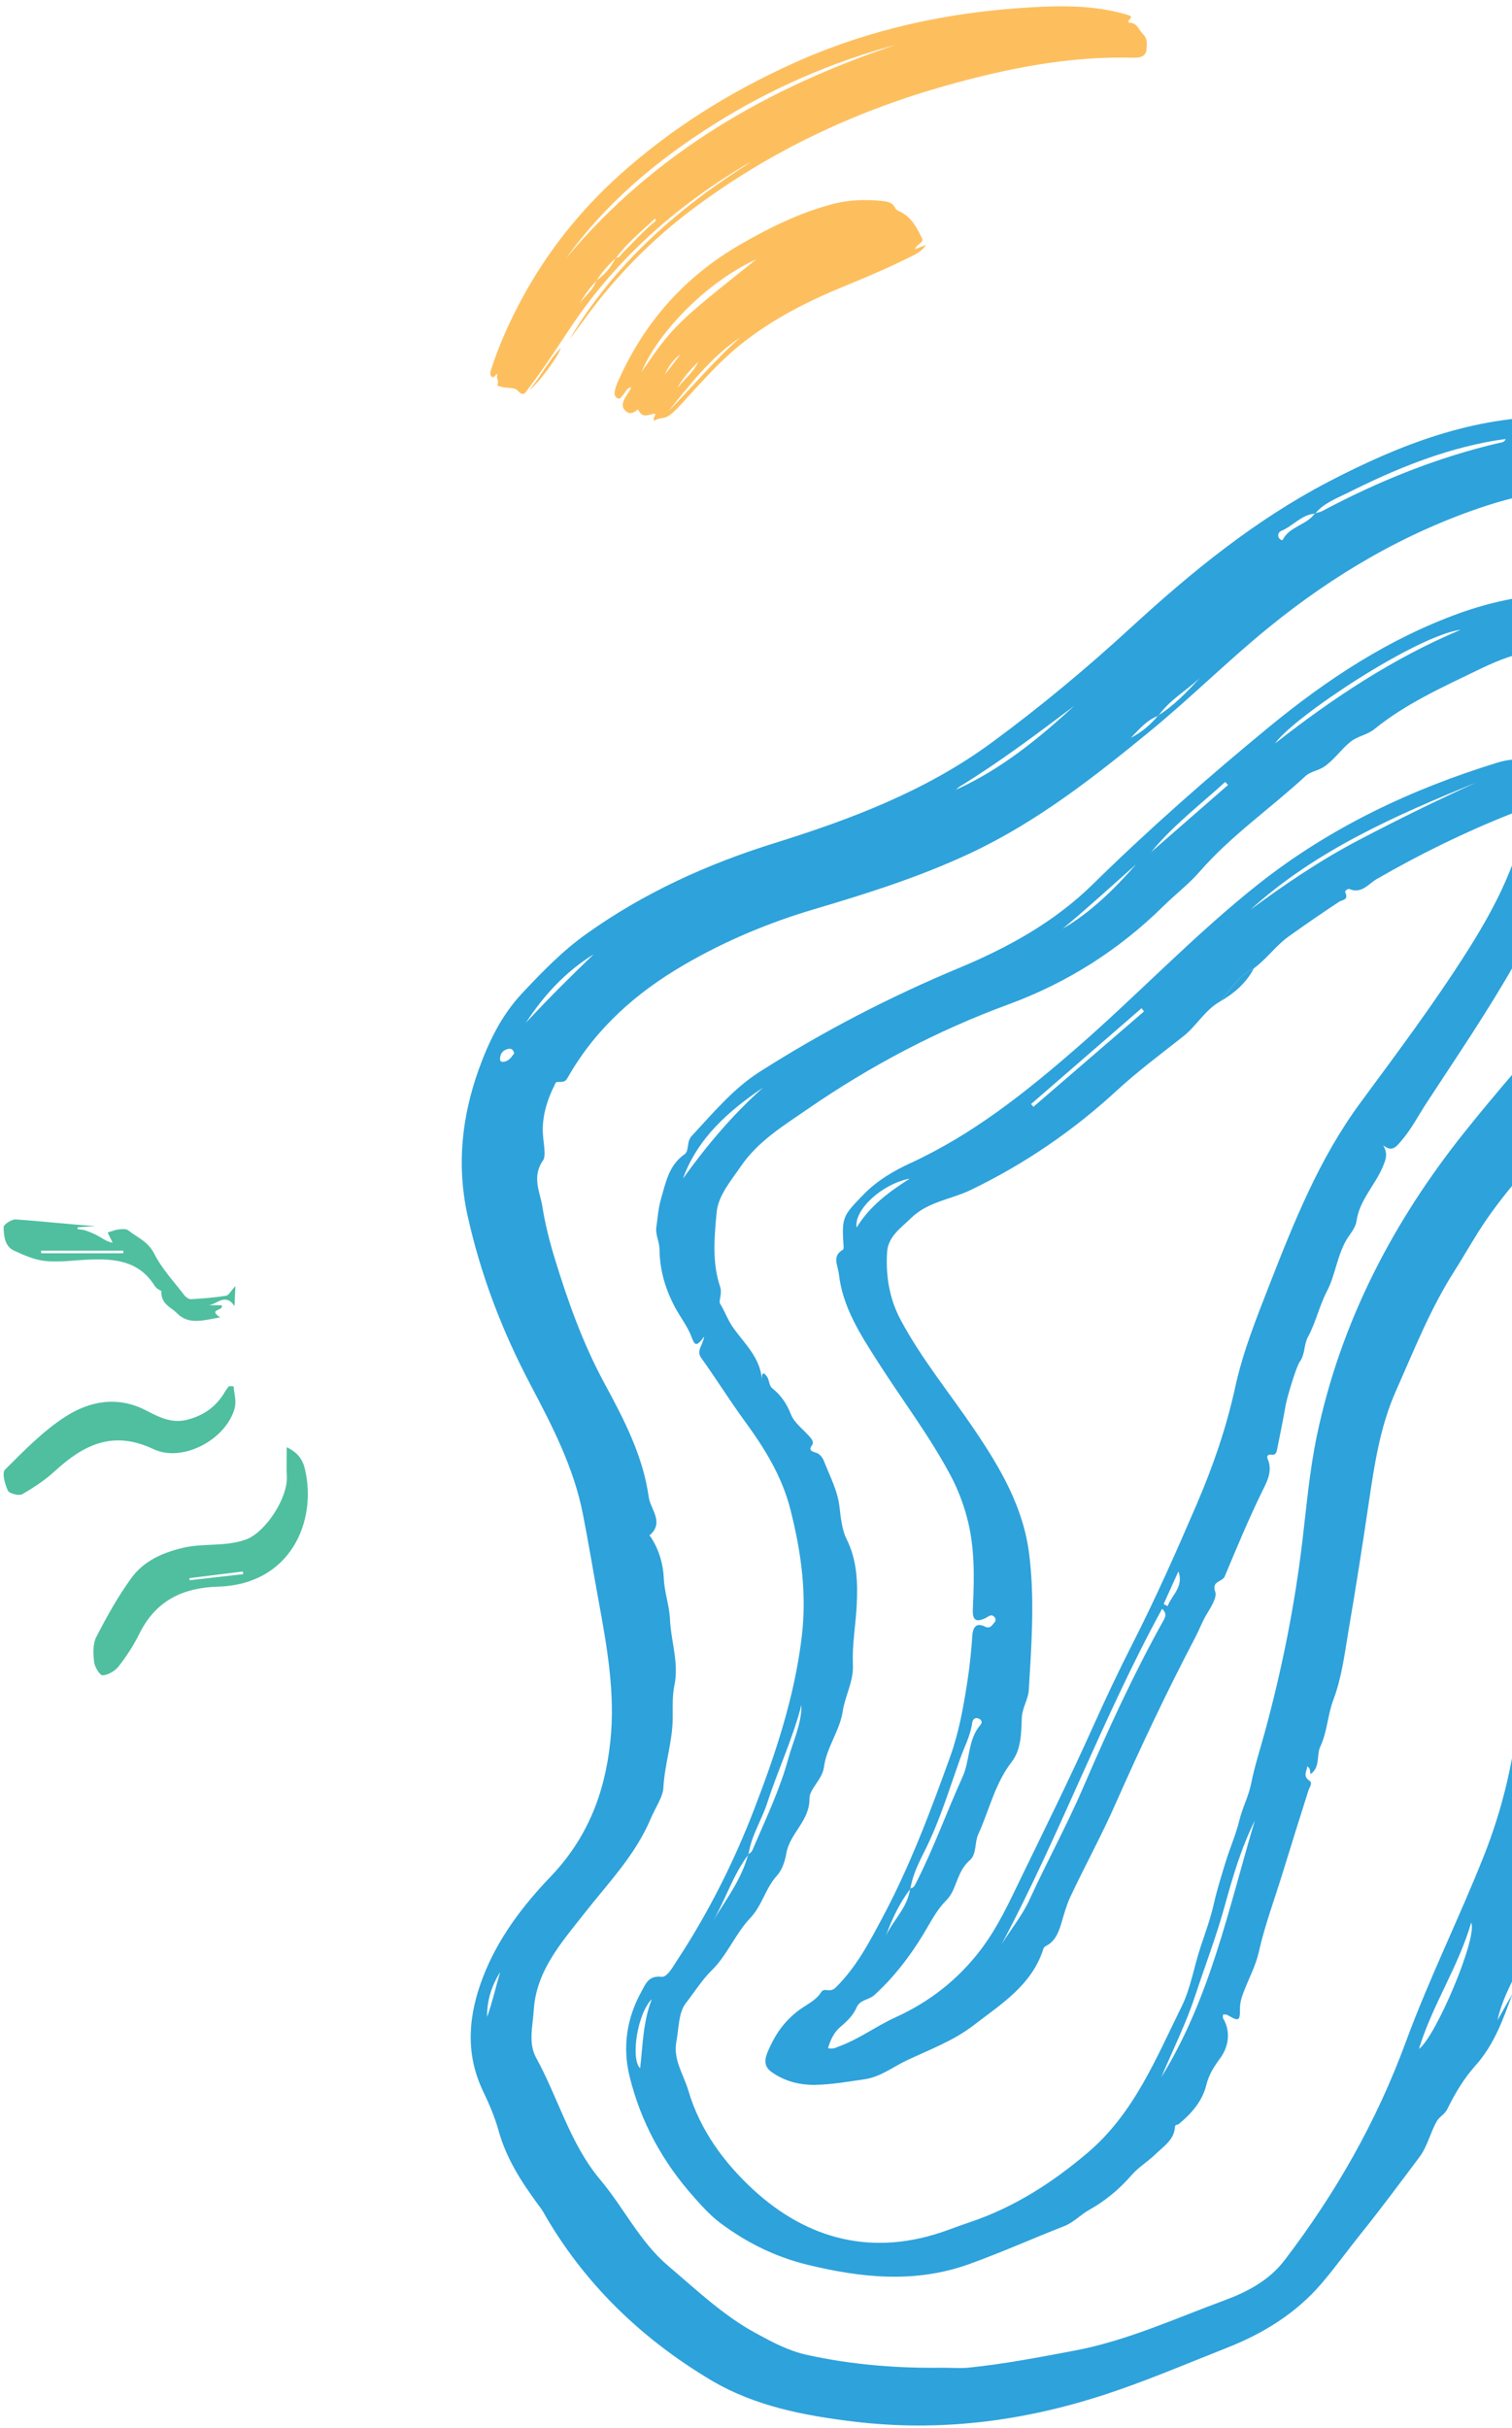 <?xml version="1.0" encoding="UTF-8"?>
<svg width="167px" height="268px" viewBox="0 0 167 268" version="1.1" xmlns="http://www.w3.org/2000/svg" xmlns:xlink="http://www.w3.org/1999/xlink">
    <!-- Generator: sketchtool 61 (101010) - https://sketch.com -->
    <title>52F056DA-C377-45E9-A0FD-459CE41C3C11</title>
    <desc>Created with sketchtool.</desc>
    <g id="Page-1" stroke="none" stroke-width="1" fill="none" fill-rule="evenodd">
        <g id="Case-Study-for-Edplus" transform="translate(-1273, -5941)">
            <g id="EdPlus-Mobile-Applications" transform="translate(121, 4080)">
                <g id="ygb-d" transform="translate(1152, 1844)">
                    <g id="44" transform="translate(51, 63)" fill="#2EA2DB">
                        <path d="M5.793,70.26 C5.697,69.899 5.512,69.705 5.173,69.77 C4.588,69.883 4.261,70.243 4.227,70.847 C4.209,71.178 4.404,71.242 4.679,71.193 C5.246,71.092 5.509,70.65 5.793,70.26 M2.802,176.635 C3.38,175.011 3.754,173.334 4.24,171.687 C3.288,173.196 2.772,174.837 2.802,176.635 M7.084,66.891 C9.494,64.292 12.009,61.796 14.563,59.339 C11.459,61.256 9.061,63.866 7.084,66.891 M54.584,41.172 C59.559,38.921 63.698,35.549 67.648,31.915 C63.527,35.012 59.412,38.111 55.013,40.811 C54.855,40.908 54.726,41.05 54.584,41.172 M111.492,166.224 C110.046,171.165 107.175,175.356 105.729,180.152 C107.547,178.87 112.241,167.833 111.492,166.224 M53.129,215.349 C54.099,215.349 55.078,215.433 56.038,215.334 C59.972,214.93 63.855,214.184 67.737,213.449 C73.496,212.358 78.808,209.911 84.259,207.903 C86.773,206.975 89.179,205.711 90.882,203.481 C96.512,196.109 101.045,188.172 104.263,179.412 C106.832,172.422 110.173,165.718 112.918,158.787 C114.878,153.84 116.129,148.656 116.69,143.337 C117.157,138.905 116.894,134.461 116.926,130.02 C116.952,126.368 116.887,122.719 117.117,119.055 C117.279,116.475 116.7,113.787 116.479,111.144 C116.088,106.489 116.159,101.892 117.573,97.377 C118.879,93.212 120.648,89.245 122.845,85.498 C127.292,77.911 132.867,71.153 138.714,64.627 C141.855,61.123 144.936,57.584 147.533,53.656 C152.312,46.428 154.604,38.445 154.407,29.802 C154.252,23.045 151.292,17.799 145.463,14.234 C135.33,8.038 124.632,6.056 113.148,9.829 C104.253,12.751 96.334,17.394 89.09,23.291 C84.572,26.97 80.446,31.087 75.941,34.776 C69.804,39.802 63.569,44.678 56.341,48.095 C50.748,50.74 44.868,52.6 38.955,54.349 C33.907,55.842 29.093,57.857 24.545,60.503 C19.296,63.556 14.863,67.462 11.795,72.784 C11.431,73.417 11.417,73.409 10.586,73.427 C10.334,73.432 10.319,73.641 10.234,73.809 C9.466,75.341 8.965,76.939 8.945,78.672 C8.931,79.842 9.382,81.515 8.982,82.079 C7.695,83.886 8.664,85.636 8.901,87.159 C9.196,89.048 9.69,91.008 10.269,92.901 C11.721,97.652 13.39,102.318 15.757,106.683 C17.927,110.687 20.029,114.727 20.655,119.261 C20.836,120.576 22.42,122.077 20.729,123.48 C20.729,123.481 20.848,123.612 20.898,123.69 C21.796,125.073 22.249,126.635 22.318,128.239 C22.384,129.771 22.932,131.203 22.997,132.718 C23.103,135.163 24.01,137.539 23.486,140.05 C23.248,141.192 23.304,142.405 23.302,143.585 C23.297,146.214 22.406,148.718 22.268,151.353 C22.217,152.34 21.355,153.594 20.88,154.724 C19.177,158.775 16.157,161.861 13.507,165.242 C11.014,168.421 8.213,171.539 7.951,175.898 C7.845,177.657 7.322,179.513 8.229,181.163 C10.67,185.598 11.954,190.626 15.302,194.603 C17.908,197.698 19.658,201.448 22.834,204.137 C25.939,206.767 28.904,209.598 32.491,211.541 C34.252,212.495 36.037,213.471 38.104,213.927 C43.071,215.023 48.068,215.419 53.129,215.349 M94.234,10.661 C94.508,10.578 94.804,10.536 95.053,10.404 C101.253,7.107 107.715,4.495 114.569,2.892 C114.816,2.834 115.156,2.842 115.303,2.462 C114.84,2.528 114.404,2.58 113.972,2.654 C108.282,3.644 103.007,5.816 97.883,8.387 C96.608,9.028 95.213,9.525 94.26,10.691 C92.732,10.798 91.799,12.087 90.477,12.617 C90.246,12.71 89.996,13.131 90.349,13.488 C90.467,13.607 90.629,13.683 90.701,13.544 C91.471,12.076 93.337,11.962 94.234,10.661 M76.912,32.981 C78.686,31.878 80.097,30.371 81.506,28.862 C79.989,30.249 78.156,31.29 76.941,33.011 C75.646,33.47 74.818,34.522 73.894,35.449 C75.069,34.836 76.077,34.015 76.912,32.981 M116.051,174.076 C115.022,176.892 114.036,179.691 111.952,182.011 C110.692,183.412 109.688,185.099 108.857,186.798 C108.556,187.415 108.003,187.601 107.688,188.153 C106.953,189.44 106.683,190.895 105.742,192.145 C103.621,194.965 101.527,197.797 99.312,200.55 C97.851,202.367 96.483,204.276 94.964,206.05 C92.135,209.355 88.523,211.572 84.514,213.15 C79.882,214.974 75.293,216.953 70.558,218.466 C61.734,221.284 52.727,222.419 43.406,221.307 C37.79,220.637 32.321,219.576 27.508,216.709 C19.811,212.121 13.466,206.013 8.984,198.132 C8.816,197.837 8.601,197.568 8.399,197.294 C6.567,194.802 4.913,192.228 4.072,189.194 C3.655,187.694 3.04,186.253 2.36,184.836 C0.345,180.637 0.732,176.407 2.36,172.195 C3.998,167.955 6.735,164.355 9.794,161.164 C13.881,156.899 15.799,151.954 16.41,146.237 C16.978,140.921 16.045,135.771 15.098,130.603 C14.517,127.431 13.997,124.247 13.373,121.084 C12.366,115.985 10.02,111.44 7.612,106.884 C4.476,100.952 2.08,94.707 0.631,88.122 C-0.582,82.611 0.016,77.2 1.892,72.004 C2.974,69.011 4.379,66.073 6.657,63.649 C8.874,61.287 11.111,58.975 13.756,57.09 C20.111,52.556 27.118,49.376 34.546,47.061 C43.028,44.419 51.288,41.292 58.534,35.968 C63.904,32.023 69.013,27.766 73.92,23.262 C80.601,17.13 87.6,11.421 95.688,7.199 C103.528,3.107 111.716,-0.079 120.678,0.001 C134.166,0.126 145.715,4.893 153.896,15.987 C159.946,24.193 160.927,33.597 158.95,43.414 C158.593,45.186 158.232,46.958 157.818,48.718 C156.753,53.239 154.915,57.395 152.214,61.207 C150.64,63.429 148.943,65.556 147.368,67.754 C145.519,70.334 143.46,72.698 141.331,75.003 C138.866,77.672 136.682,80.536 134.606,83.501 C133.883,84.534 132.737,85.161 132.037,86.272 C129.393,90.475 126.644,94.615 124.756,99.238 C123.737,101.733 122.697,104.166 122.496,106.978 C122.374,108.702 122.479,110.42 122.329,112.134 C122.104,114.7 122.547,117.229 122.955,119.737 C123.111,120.7 121.944,121.479 122.195,121.547 C123.556,121.908 122.599,122.673 122.627,123.228 C122.643,123.557 122.435,123.918 122.509,124.219 C123.773,129.345 123.227,134.58 123.334,139.756 C123.434,144.562 123.854,149.459 122.555,154.169 C122.081,155.887 121.735,157.651 121.235,159.368 C120.634,161.428 119.527,163.36 119.342,165.509 C119.082,168.536 117.552,171.072 116.451,173.778 C116.39,173.927 116.167,174.01 116.017,174.127 C116.158,172.516 117.478,171.315 117.524,169.657 C116.394,172.06 114.982,174.337 114.396,176.986 C114.948,176.016 115.499,175.046 116.051,174.076" id="Fill-217"></path>
                        <path d="M66.375,56.513 C69.534,54.659 72.095,52.119 74.493,49.392 C71.797,51.778 69.147,54.215 66.375,56.513 L66.375,56.513 Z M84.636,40.646 C84.531,40.534 84.426,40.422 84.321,40.31 C81.553,42.84 78.554,45.111 76.15,48.048 L84.636,40.646 Z M20.998,174.661 C19.376,176.271 18.637,181.266 19.701,182.294 C20.005,179.765 20.013,177.141 20.998,174.661 L20.998,174.661 Z M33.28,74.048 C29.473,76.628 26.076,79.587 24.432,84.091 C27.049,80.449 29.925,77.042 33.28,74.048 L33.28,74.048 Z M89.834,36.058 C96.198,31.073 102.872,26.648 110.339,23.508 C105.447,24.156 91.878,33.123 89.834,36.058 L89.834,36.058 Z M87.595,154.958 C86.075,157.995 85.133,161.248 84.237,164.493 C83.321,167.812 82.085,171.016 81.012,174.274 C79.998,177.354 78.533,180.286 77.267,183.283 C82.687,174.542 84.708,164.6 87.595,154.958 L87.595,154.958 Z M33.146,106.203 C33.171,106.016 33.13,105.746 33.236,105.66 C33.429,105.503 33.529,105.742 33.657,105.884 C34.02,106.282 33.85,106.884 34.348,107.283 C35.266,108.018 35.897,108.943 36.354,110.111 C36.744,111.107 37.808,111.832 38.534,112.709 C38.696,112.905 38.899,113.235 38.69,113.513 C38.301,114.029 38.613,114.198 39.04,114.319 C39.568,114.467 39.848,114.867 40.027,115.327 C40.674,116.986 41.536,118.561 41.729,120.388 C41.853,121.566 42.043,122.975 42.48,123.835 C43.696,126.231 43.74,128.758 43.625,131.158 C43.52,133.331 43.102,135.557 43.203,137.734 C43.289,139.615 42.343,141.148 42.079,142.899 C41.761,145.02 40.291,146.87 40.001,149.074 C39.822,150.428 38.393,151.456 38.405,152.529 C38.433,155.007 36.238,156.341 35.85,158.576 C35.727,159.287 35.436,160.351 34.818,161.028 C33.547,162.416 33.176,164.337 31.86,165.72 C30.204,167.461 29.344,169.793 27.578,171.521 C26.517,172.56 25.688,173.9 24.76,175.095 C23.919,176.176 23.994,177.853 23.716,179.283 C23.313,181.352 24.501,182.963 25.036,184.781 C26.317,189.125 28.986,192.715 32.11,195.612 C38.211,201.27 45.518,203.129 53.643,200.168 C54.468,199.867 55.292,199.565 56.124,199.285 C61.002,197.647 65.217,194.94 69.132,191.617 C74.255,187.268 76.68,181.204 79.519,175.464 C80.511,173.457 80.898,170.996 81.647,168.766 C82.16,167.24 82.713,165.717 83.066,164.15 C83.422,162.571 83.907,161.036 84.38,159.497 C84.851,157.96 85.516,156.475 85.89,154.918 C86.222,153.533 86.904,152.296 87.191,150.86 C87.574,148.941 88.2,147.03 88.721,145.114 C90.595,138.226 91.997,131.248 92.841,124.155 C93.309,120.225 93.65,116.257 94.464,112.393 C97.094,99.904 102.845,88.87 110.765,78.953 C114.306,74.521 118.062,70.26 121.768,65.962 C127.075,59.809 129.955,52.486 132.124,44.803 C133.473,40.026 133.24,35.307 131.487,30.697 C130.487,28.07 128.997,25.876 125.855,25.358 C122.929,24.875 120.074,25.568 117.307,26.079 C115.662,26.384 113.87,27.167 112.219,27.965 C108.259,29.882 104.242,31.691 100.799,34.481 C99.978,35.144 98.958,35.233 98.138,35.896 C97.089,36.744 96.356,37.889 95.212,38.651 C94.555,39.088 93.768,39.13 93.162,39.69 C89.321,43.239 84.979,46.223 81.511,50.201 C80.308,51.583 78.821,52.714 77.51,54.007 C72.587,58.857 66.858,62.485 60.404,64.856 C52.492,67.763 45.108,71.659 38.2,76.42 C35.559,78.24 32.73,79.956 30.836,82.723 C29.738,84.329 28.326,85.965 28.155,87.804 C27.901,90.524 27.624,93.364 28.55,96.074 C28.774,96.727 28.375,97.638 28.514,97.862 C29.05,98.72 29.373,99.69 29.954,100.513 C31.207,102.291 32.936,103.811 33.146,106.203 L33.146,106.203 Z M31.643,158.655 C32.06,158.497 32.164,158.081 32.307,157.747 C33.676,154.578 35.156,151.447 36.072,148.105 C36.607,146.148 37.548,144.284 37.517,142.187 C36.571,145.896 34.922,149.355 33.751,152.981 C33.13,154.906 31.967,156.636 31.675,158.683 C30.002,160.89 29.18,163.54 27.828,165.914 C29.259,163.576 30.94,161.367 31.643,158.655 L31.643,158.655 Z M93.744,149.837 C93.685,149.48 93.741,149.163 93.386,148.983 C93.323,149.533 92.88,150.057 93.607,150.538 C94.03,150.818 93.633,151.272 93.524,151.61 C92.55,154.652 91.603,157.706 90.663,160.752 C89.768,163.652 88.699,166.512 88.028,169.483 C87.691,170.974 86.968,172.314 86.421,173.721 C86.169,174.367 85.956,174.983 85.956,175.686 C85.956,177.114 85.857,177.151 84.536,176.4 C84.426,176.338 84.259,176.375 84.081,176.364 C84.081,176.523 84.032,176.68 84.088,176.774 C84.93,178.172 84.752,179.848 83.763,181.195 C83.11,182.084 82.516,182.982 82.234,184.15 C81.81,185.907 80.606,187.289 79.207,188.445 C79.08,188.55 78.791,188.502 78.777,188.746 C78.698,190.194 77.533,190.889 76.653,191.752 C75.814,192.575 74.779,193.176 73.99,194.081 C72.64,195.629 71.122,196.911 69.272,197.942 C68.418,198.418 67.55,199.322 66.599,199.695 C63.086,201.072 59.641,202.614 56.082,203.897 C50.069,206.067 44.149,205.43 38.181,203.982 C34.671,203.13 31.497,201.56 28.596,199.403 C27.486,198.578 26.589,197.574 25.677,196.554 C22.194,192.662 19.752,188.205 18.525,183.14 C17.74,179.895 18.235,176.723 19.86,173.803 C20.288,173.034 20.617,172.027 22.059,172.201 C22.688,172.277 23.311,171.108 23.799,170.366 C27.244,165.12 30.046,159.549 32.302,153.696 C34.677,147.535 36.75,141.309 37.55,134.695 C38.131,129.894 37.482,125.29 36.312,120.657 C35.375,116.946 33.439,113.844 31.228,110.824 C29.571,108.56 28.089,106.17 26.453,103.891 C25.873,103.083 26.605,102.568 26.777,101.529 C25.881,102.747 25.734,102.502 25.353,101.501 C24.972,100.5 24.273,99.565 23.721,98.595 C22.541,96.517 21.866,94.252 21.843,91.919 C21.835,91.034 21.372,90.295 21.492,89.457 C21.642,88.4 21.716,87.317 22.015,86.301 C22.542,84.504 22.873,82.61 24.63,81.39 C25.115,81.053 24.827,80.007 25.378,79.415 C27.738,76.882 29.96,74.182 32.91,72.303 C39.931,67.833 47.284,64.025 54.987,60.817 C60.35,58.583 65.47,55.761 69.697,51.611 C75.917,45.503 82.46,39.755 89.191,34.223 C95.573,28.98 102.41,24.48 110.251,21.664 C113.543,20.482 116.919,19.781 120.408,19.54 C125.387,19.196 129.116,21.463 132.009,25.227 C137.565,32.457 138.869,40.594 136.732,49.344 C135.295,55.229 133.178,60.872 130.193,66.154 C128.791,68.633 127.456,71.142 125.144,73.028 C124.041,73.928 123.451,75.448 122.603,76.669 C119.704,80.844 116.058,84.424 113.173,88.625 C111.888,90.495 110.802,92.468 109.591,94.372 C106.948,98.527 105.144,103.113 103.157,107.585 C101.413,111.509 100.783,115.797 100.155,120.046 C99.478,124.625 98.762,129.199 97.982,133.761 C97.532,136.396 97.218,139.117 96.281,141.586 C95.63,143.301 95.606,145.128 94.826,146.791 C94.379,147.745 94.86,149.051 93.744,149.837 L93.744,149.837 Z" id="Fill-219"></path>
                        <path d="M77.523,131.057 C77.67,131.134 77.817,131.211 77.963,131.288 C78.434,130.039 79.771,129.152 79.156,127.446 C78.611,128.65 78.067,129.853 77.523,131.057 L77.523,131.057 Z M49.481,84.096 C46.427,84.67 43.296,87.545 43.614,89.493 C45.093,87.079 47.236,85.532 49.481,84.096 L49.481,84.096 Z M75.356,65.641 C75.266,65.522 75.176,65.403 75.087,65.285 C71.018,68.812 66.949,72.338 62.881,75.865 C62.967,75.966 63.054,76.067 63.141,76.168 L75.356,65.641 Z M87.102,54.42 C90.926,51.595 94.857,48.935 99.082,46.722 C103.353,44.484 107.673,42.357 112.054,40.373 C103.153,44.008 94.358,47.839 87.102,54.42 L87.102,54.42 Z M59.62,168.625 C60.649,166.947 61.897,165.468 62.737,163.634 C64.637,159.485 66.843,155.473 68.651,151.272 C71.346,145.013 74.182,138.82 77.507,132.864 C77.715,132.491 77.908,132.115 77.356,131.574 C70.743,143.693 66.041,156.574 59.62,168.625 L59.62,168.625 Z M87.488,60.885 C85.764,61.656 84.911,63.324 83.674,64.596 C82.049,65.541 81.15,67.242 79.704,68.383 C77.21,70.35 74.65,72.254 72.318,74.401 C67.49,78.846 62.16,82.477 56.25,85.334 C54.055,86.395 51.495,86.622 49.621,88.457 C48.474,89.579 47.08,90.486 46.976,92.244 C46.823,94.848 47.23,97.364 48.484,99.705 C50.804,104.032 53.929,107.814 56.66,111.863 C59.498,116.071 62.034,120.352 62.68,125.592 C63.297,130.604 62.926,135.572 62.631,140.548 C62.572,141.556 61.889,142.517 61.852,143.685 C61.801,145.315 61.784,147.128 60.749,148.463 C58.881,150.875 58.262,153.816 57.039,156.492 C56.638,157.37 56.884,158.663 56.113,159.334 C55.085,160.231 54.808,161.411 54.316,162.538 C54.124,162.978 53.858,163.42 53.52,163.756 C52.406,164.863 51.704,166.326 50.928,167.59 C49.405,170.071 47.71,172.268 45.57,174.215 C44.953,174.777 43.979,174.709 43.609,175.584 C43.238,176.458 42.557,177.105 41.843,177.707 C41.114,178.323 40.741,179.128 40.452,180.07 C40.986,180.223 41.331,180.005 41.684,179.876 C43.899,179.064 45.793,177.633 47.932,176.66 C51.685,174.953 54.851,172.477 57.357,169.166 C59.233,166.689 60.506,163.887 61.848,161.122 C64.508,155.643 67.211,150.182 69.706,144.627 C71.103,141.515 72.556,138.435 74.103,135.401 C76.672,130.361 78.962,125.192 81.193,120.003 C82.98,115.847 84.46,111.563 85.428,107.12 C86.272,103.242 87.744,99.566 89.183,95.883 C91.924,88.871 94.711,81.888 99.229,75.756 C103.288,70.246 107.399,64.774 111.067,58.985 C113.805,54.665 116.181,50.193 117.347,45.169 C117.472,44.63 117.872,43.923 117.413,43.527 C117.025,43.191 116.392,43.633 115.901,43.826 C110.758,45.862 105.807,48.285 101.016,51.058 C100.151,51.559 99.382,52.691 98.058,52.138 C97.871,52.059 97.481,52.322 97.594,52.546 C97.995,53.34 97.217,53.33 96.918,53.527 C95.034,54.773 93.175,56.048 91.337,57.363 C89.899,58.391 88.9,59.856 87.488,60.885 L87.488,60.885 Z M49.523,162.438 C49.938,162.409 50.057,162.072 50.21,161.773 C52.137,157.99 53.567,153.987 55.317,150.127 C56.157,148.274 55.87,146.052 57.28,144.404 C57.521,144.122 57.445,143.844 57.109,143.7 C56.667,143.51 56.43,143.805 56.38,144.165 C56.189,145.572 55.517,146.807 55.05,148.117 C53.847,151.491 52.816,154.914 51.207,158.15 C50.538,159.496 49.797,160.913 49.557,162.47 C48.368,164.046 47.518,165.801 46.854,167.652 C47.687,165.885 49.285,164.511 49.523,162.438 L49.523,162.438 Z M101.767,80.42 C102.29,81.304 102.112,81.859 101.761,82.715 C100.906,84.803 99.158,86.443 98.828,88.772 C98.711,89.603 98.065,90.231 97.67,90.93 C96.664,92.711 96.47,94.782 95.565,96.516 C94.706,98.162 94.338,99.964 93.463,101.573 C92.997,102.427 93.161,103.491 92.555,104.319 C92.147,104.877 91.136,108.349 91.019,109.017 C90.725,110.701 90.382,112.376 90.042,114.051 C89.984,114.338 89.855,114.634 89.463,114.572 C89.06,114.509 88.864,114.692 89.019,115.051 C89.6,116.395 88.907,117.599 88.39,118.654 C86.889,121.721 85.584,124.874 84.266,128.014 C84.005,128.636 82.791,128.467 83.224,129.707 C83.442,130.333 82.737,131.418 82.249,132.228 C81.774,133.019 81.455,133.901 81.025,134.72 C77.856,140.761 74.944,146.922 72.185,153.163 C70.654,156.624 68.828,159.953 67.216,163.379 C66.809,164.245 66.542,165.217 66.269,166.143 C66.017,166.994 65.648,168.214 64.609,168.749 C64.416,168.848 64.296,168.936 64.233,169.133 C62.963,173.135 59.549,175.228 56.504,177.572 C54.325,179.251 51.666,180.242 49.193,181.402 C47.663,182.119 46.255,183.26 44.472,183.512 C42.685,183.766 40.91,184.088 39.098,184.125 C37.34,184.16 35.715,183.749 34.26,182.739 C33.497,182.21 33.382,181.538 33.714,180.689 C34.539,178.583 35.782,176.82 37.697,175.568 C38.43,175.088 39.214,174.672 39.703,173.888 C40.051,173.329 40.641,174.033 41.288,173.396 C43.578,171.144 45.005,168.405 46.474,165.652 C49.516,159.949 51.781,153.919 53.962,147.856 C54.905,145.232 55.396,142.497 55.825,139.746 C56.097,138.01 56.279,136.272 56.395,134.521 C56.449,133.709 56.776,133.042 57.772,133.536 C58.367,133.831 58.55,133.399 58.829,133.093 C59.027,132.876 58.987,132.627 58.796,132.444 C58.448,132.111 58.146,132.458 57.874,132.59 C56.758,133.133 56.394,132.809 56.45,131.589 C56.608,128.227 56.693,124.864 55.819,121.559 C55.385,119.912 54.775,118.331 53.979,116.839 C51.655,112.473 48.652,108.539 45.997,104.382 C44.055,101.34 42.057,98.298 41.649,94.585 C41.554,93.721 40.868,92.668 42.063,91.966 C42.129,91.928 42.188,91.805 42.182,91.726 C41.951,88.33 42.056,88.245 44.364,85.864 C45.862,84.319 47.689,83.244 49.551,82.389 C56.4,79.239 62.172,74.657 67.822,69.753 C74.699,63.783 80.965,57.123 88.111,51.491 C95.939,45.322 104.893,41.095 114.397,38.175 C119.414,36.634 123.131,40.378 122.038,45.584 C120.946,50.783 118.974,55.648 116.356,60.277 C113.35,65.591 109.905,70.625 106.572,75.725 C105.658,77.125 104.882,78.643 103.767,79.934 C103.189,80.603 102.76,81.191 101.767,80.42 L101.767,80.42 Z" id="Fill-221"></path>
                        <path d="M87.488,60.885 C86.624,62.54 85.263,63.687 83.674,64.597 C84.911,63.324 85.764,61.657 87.488,60.885" id="Fill-223"></path>
                    </g>
                    <g id="89" transform="translate(64.5, 101) scale(-1, -1) translate(-64.5, -101) ">
                        <path d="M108.085,10.806 C108.075,10.728 108.064,10.65 108.053,10.572 C106.08,10.796 104.108,11.021 102.135,11.246 C102.149,11.344 102.163,11.441 102.176,11.539 C104.146,11.294 106.116,11.051 108.085,10.806 M97.33,25.254 C96.111,24.667 95.581,23.91 95.331,22.88 C93.948,17.155 96.849,10.104 104.91,9.867 C108.737,9.755 111.776,8.374 113.595,4.689 C114.228,3.406 115.026,2.187 115.899,1.061 C116.297,0.549 117.045,0.123 117.664,0.079 C117.959,0.057 118.542,0.989 118.605,1.536 C118.708,2.445 118.762,3.535 118.371,4.297 C117.219,6.541 115.979,8.768 114.506,10.797 C113.142,12.675 111.166,13.575 108.845,14.139 C106.518,14.705 104.151,14.233 101.837,15.07 C99.684,15.848 97.177,19.661 97.32,22.077 C97.378,23.054 97.33,24.038 97.33,25.254" id="Fill-1" fill="#4FBF9F"></path>
                        <g id="98" transform="translate(38, 162) scale(-1, -1) rotate(21) translate(-38, -162) translate(10, 130)" fill="#FDBF5E">
                            <path d="M28.946,12.299 C22.962,16.665 17.739,21.802 13.305,27.736 C8.862,33.682 5.304,40.078 3.4,47.309 C8.318,32.997 17.446,21.786 28.946,12.299 M7.386,48.44 C8.053,47.492 8.386,46.426 8.506,45.283 C8.912,45.229 8.874,44.845 8.989,44.594 C9.654,43.138 10.213,41.635 10.993,40.232 C11.065,40.103 11.233,39.953 11,39.722 C10.091,41.57 9.083,43.334 8.532,45.308 C8.025,46.311 7.631,47.355 7.408,48.463 C6.989,49.443 6.734,50.468 6.563,51.515 C6.813,50.484 7.456,49.558 7.386,48.44 M6.935,55.615 C8.557,46.092 12.892,37.789 18.642,30.119 C18.454,30.334 18.256,30.54 18.08,30.763 C12.637,37.706 8.655,45.367 6.655,54.014 C6.022,56.752 5.483,59.514 4.666,62.208 C4.51,62.719 4.571,63.38 3.618,62.895 C3.161,62.663 2.479,63.092 1.873,63.142 C1.382,63.183 1.354,63.337 1.284,62.878 C1.231,62.533 0.835,62.385 0.915,61.996 C0.634,62.103 0.749,62.581 0.444,62.503 C0.108,62.418 0.07,62.082 0.053,61.745 C-0.09,58.897 0.064,56.066 0.433,53.239 C1.195,47.395 2.947,41.861 5.622,36.625 C9.122,29.772 13.707,23.716 19.109,18.256 C25.532,11.764 33.025,6.866 41.306,3.128 C44.292,1.78 47.329,0.563 50.615,0.148 C50.953,0.105 51.291,0.062 51.631,0.043 C51.904,0.028 52.267,-0.038 52.032,0.46 C51.952,0.629 51.998,0.835 52.189,0.765 C52.994,0.475 53.409,1.163 54.004,1.408 C54.702,1.695 54.827,2.371 54.986,2.887 C55.178,3.508 54.744,3.949 54.028,4.199 C47.272,6.568 41.298,10.356 35.605,14.613 C27.297,20.827 20.224,28.221 14.649,37.012 C11.522,41.942 9.211,47.234 7.703,52.879 C7.458,53.794 7.191,54.703 6.935,55.615" id="Fill-1"></path>
                            <path d="M18.989,52.722 C18.45,53.523 18.212,54.441 18.181,55.412 C18.45,54.515 18.72,53.618 18.989,52.722 M19.993,56.33 C20.364,55.137 21.038,54.048 21.113,52.778 C20.615,53.928 20.144,55.085 19.993,56.33 M19.98,59.094 C21.497,55.607 22.723,52.001 24.478,48.611 C22.231,51.794 21.156,55.466 19.98,59.094 M23.057,39.911 C18.577,44.484 15.743,51.733 15.668,56.069 C17.098,50.101 17.279,49.707 23.057,39.911 M39.006,32.606 C39.313,32.33 39.553,32.114 40,31.713 C39.773,32.542 39.393,32.963 39.013,33.38 C37.228,35.339 35.34,37.195 33.403,39.007 C30.062,42.132 27.006,45.491 24.714,49.472 C23.257,52.003 22.256,54.728 21.187,57.427 C20.884,58.192 20.602,59.005 20.106,59.641 C19.832,59.994 19.199,60.114 18.935,60.597 C18.555,60.388 18.939,60.033 18.693,59.841 C18.116,60.137 17.623,60.888 16.851,60.125 C16.745,60.02 16.626,60.345 16.518,60.472 C16.273,60.761 15.981,60.879 15.616,60.745 C15.248,60.609 15.023,60.397 14.97,59.953 C14.895,59.339 15.206,58.785 15.203,58.077 C14.704,58.367 14.842,58.825 14.678,59.137 C14.563,59.355 14.621,59.759 14.223,59.732 C13.858,59.708 13.716,59.406 13.662,59.09 C13.616,58.821 13.591,58.542 13.603,58.269 C13.901,51.078 16.261,44.642 20.823,39.012 C23.173,36.111 25.699,33.387 28.758,31.188 C30.257,30.11 31.937,29.423 33.707,28.931 C34.279,28.773 34.857,28.67 35.362,29.16 C35.476,29.271 35.7,29.305 35.877,29.314 C37.338,29.384 38.34,30.312 39.309,31.211 C39.714,31.586 38.959,31.984 39.006,32.606" id="Fill-4"></path>
                            <path d="M4.8,62.4 C5.451,60.583 5.606,58.657 6.386,56.8 C6.533,57.585 5.459,61.454 4.8,62.4" id="Fill-6"></path>
                        </g>
                        <path d="M103.204,31.983 C103.145,31.206 102.884,30.381 103.06,29.66 C103.914,26.167 108.791,23.498 112.064,25.051 C116.522,27.165 119.781,25.52 122.953,22.611 C124.027,21.626 125.276,20.794 126.55,20.071 C126.909,19.866 127.975,20.138 128.127,20.461 C128.458,21.163 128.806,22.425 128.45,22.779 C126.349,24.867 124.241,27.05 121.763,28.64 C119.09,30.357 115.996,30.944 112.861,29.314 C111.466,28.59 110.061,27.848 108.322,28.289 C106.446,28.764 105.077,29.782 104.132,31.414 C104.013,31.621 103.852,31.805 103.711,32 C103.542,31.994 103.372,31.989 103.204,31.983" id="Fill-4" fill="#4FBF9F"></path>
                        <path d="M124.48,46.949 C124.465,46.854 124.451,46.759 124.436,46.665 L115.378,46.665 C115.377,46.759 115.376,46.854 115.374,46.949 L124.48,46.949 Z M103,43.044 C103.041,42.126 103.07,41.479 103.099,40.833 C104.101,42.352 105.083,40.986 105.977,40.929 L104.533,40.929 C104.193,40.271 106.131,40.553 104.687,39.59 C106.511,39.28 108.165,38.697 109.487,40.081 C110.06,40.682 111.249,41.033 111.181,42.5 C111.233,42.539 111.701,42.729 111.919,43.075 C113.668,45.869 116.398,46.095 119.283,45.961 C120.853,45.887 122.44,45.658 123.989,45.811 C125.167,45.927 126.336,46.444 127.434,46.947 C128.488,47.43 128.576,48.581 128.6,49.55 C128.607,49.838 127.709,50.43 127.259,50.399 C124.33,50.196 121.411,49.861 118.465,49.664 C119.116,49.62 119.766,49.577 120.416,49.534 C120.424,49.464 120.43,49.395 120.438,49.326 C120.142,49.281 119.831,49.28 119.555,49.181 C119.061,49.005 118.569,48.806 118.113,48.552 C117.611,48.271 117.15,47.916 116.561,47.835 C116.78,48.278 116.998,48.72 117.117,48.96 C116.521,49.129 116.192,49.271 115.853,49.303 C115.516,49.334 115.068,49.38 114.843,49.201 C113.844,48.406 112.642,47.963 111.969,46.625 C111.129,44.954 109.785,43.532 108.632,42.024 C108.472,41.814 108.147,41.584 107.912,41.597 C106.616,41.672 105.316,41.773 104.035,41.974 C103.74,42.021 103.512,42.495 103,43.044 L103,43.044 Z" id="Fill-6" fill="#4FBF9F"></path>
                    </g>
                </g>
            </g>
        </g>
    </g>
</svg>